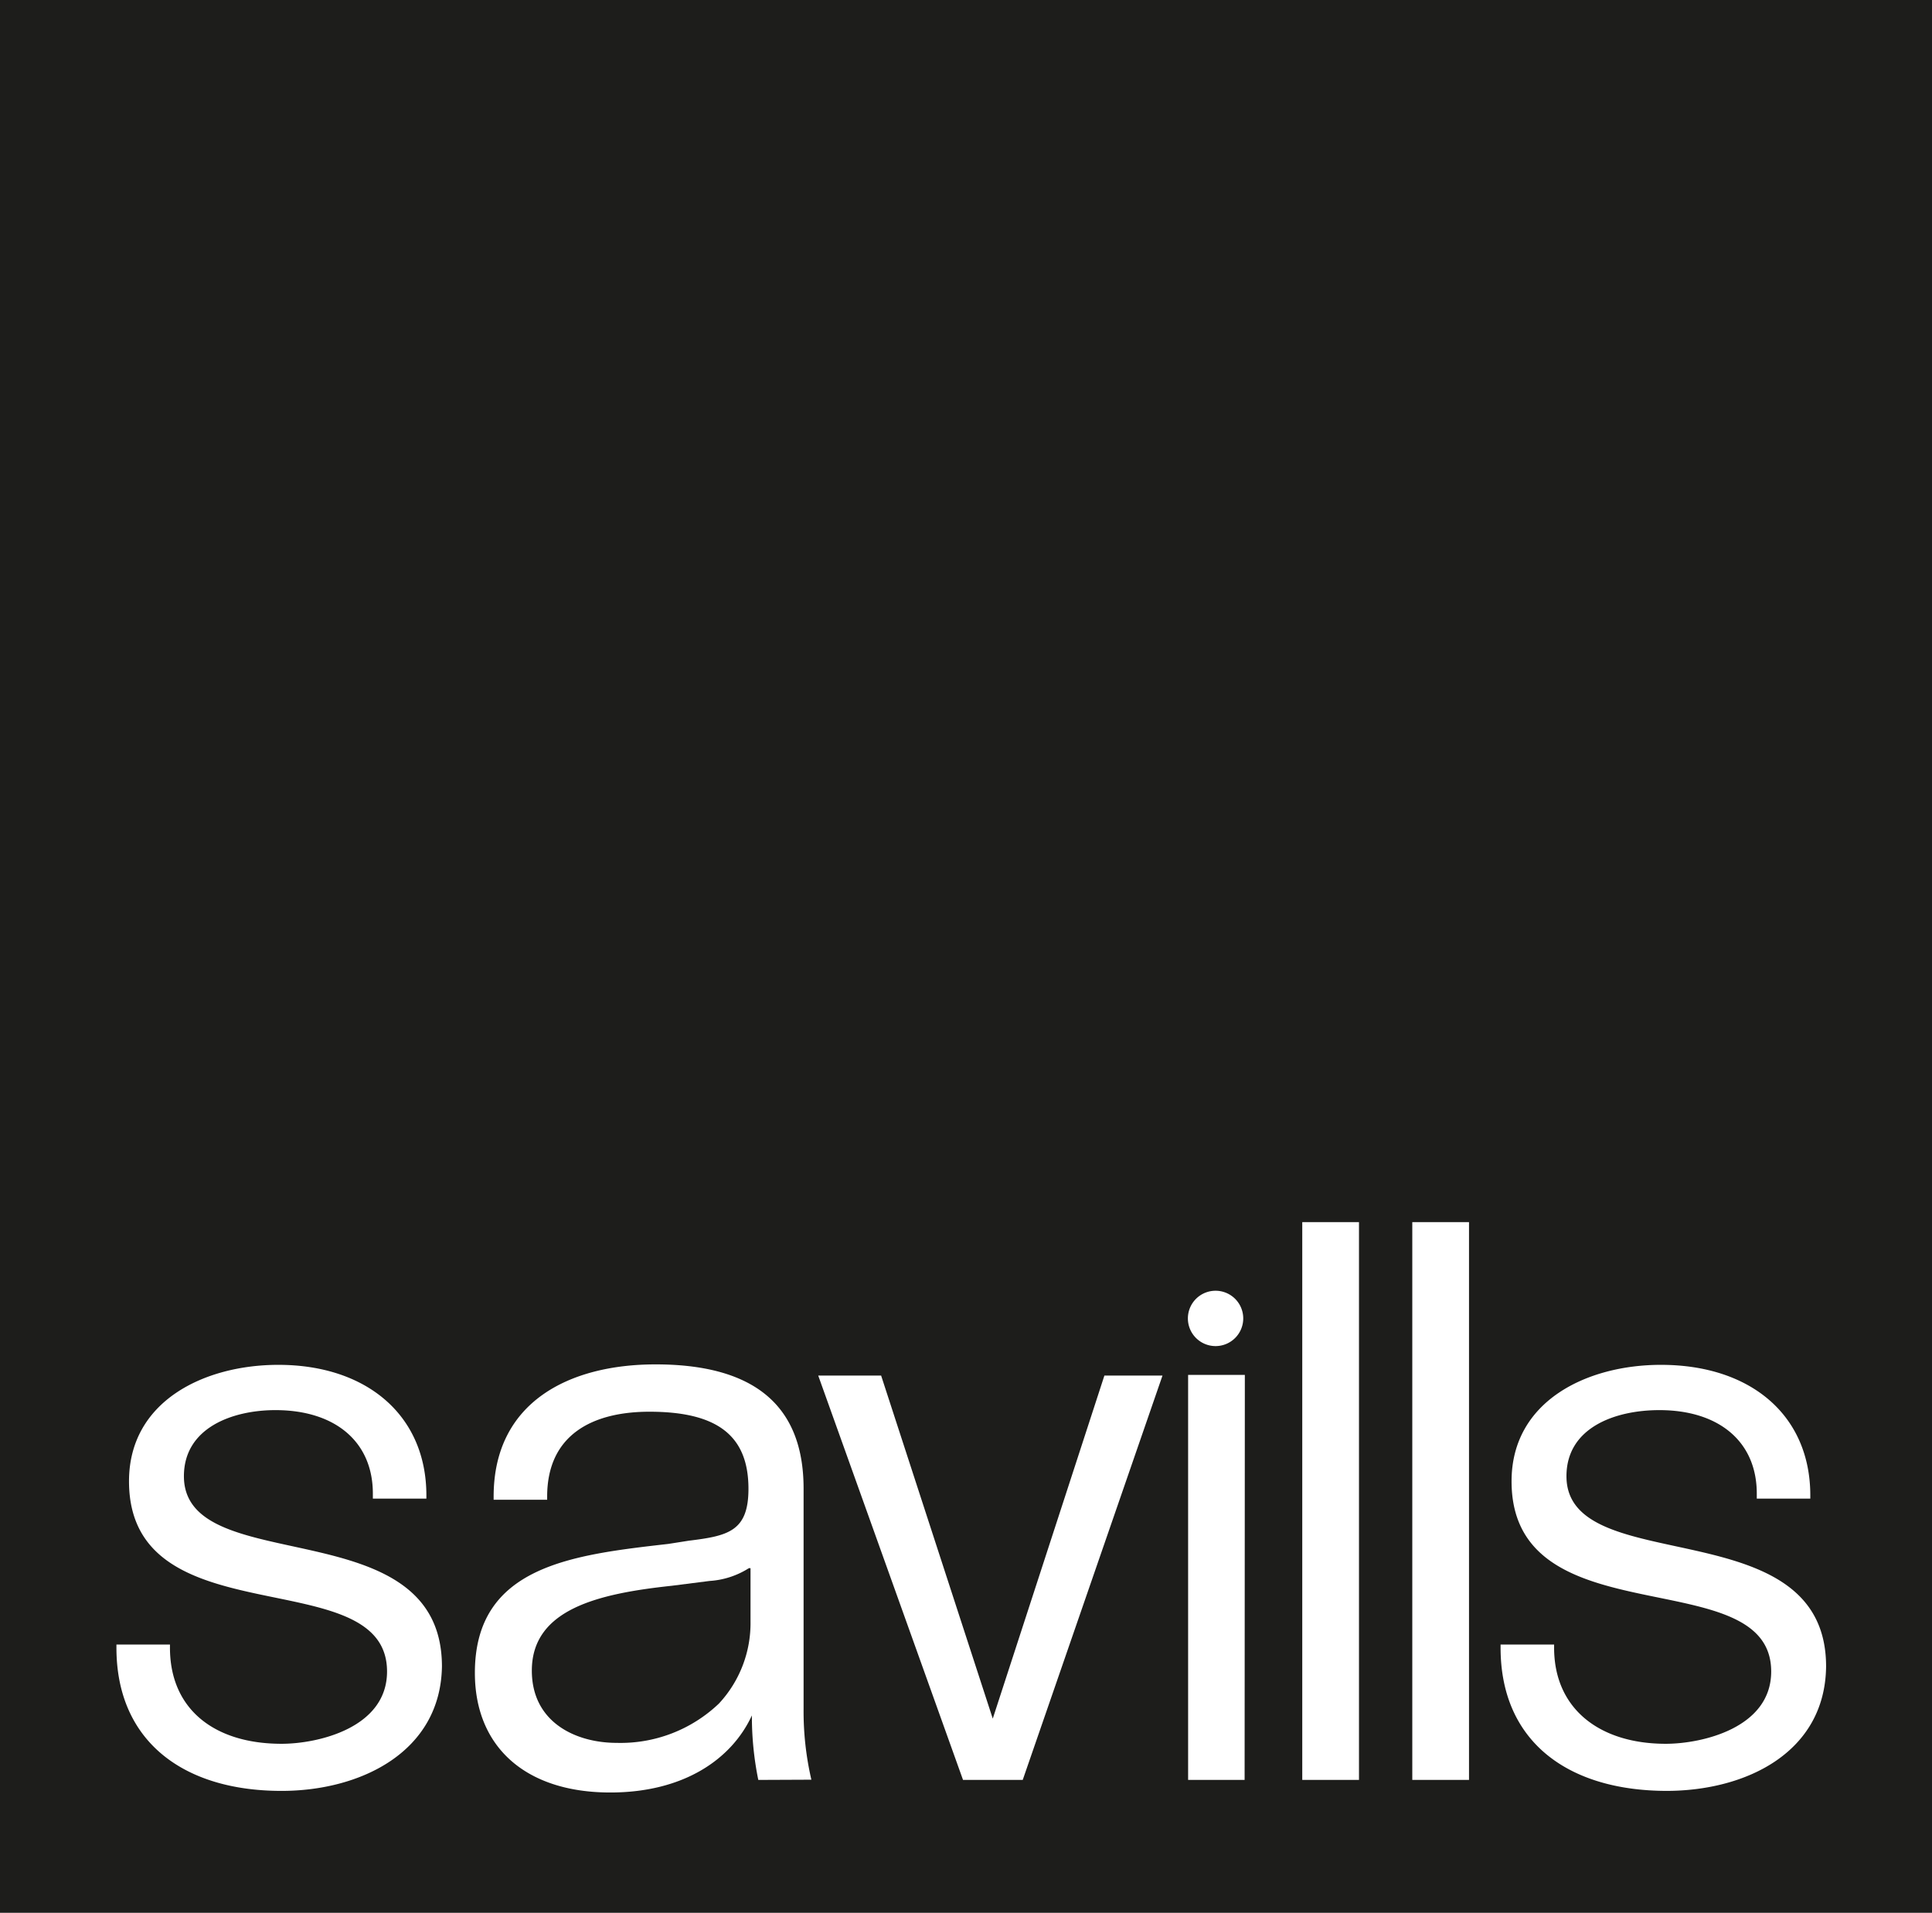 <svg id="Layer_1" data-name="Layer 1" xmlns="http://www.w3.org/2000/svg" viewBox="0 0 84.46 83.64"><defs><style>.cls-1{fill:#1d1d1b}</style></defs><title>logo5</title><path class="cls-1" d="M256.06 378.69v83.64h84.46v-83.64zm53.14 56.44a1.21 1.21 0 1 1-1.21 1.21 1.21 1.21 0 0 1 1.21-1.21zM268.37 457c-4.33 0-7.22-2.2-7.22-6.26v-.14h2.34v.14c0 2.68 1.93 4.2 4.88 4.2 1.58 0 4.61-.69 4.61-3.16 0-4.88-11.28-1.38-11.28-8.32 0-3.51 3.3-5.09 6.53-5.09 3.85 0 6.47 2.2 6.47 5.71v.14h-2.34V444c0-2.27-1.65-3.65-4.26-3.65-1.86 0-4 .76-4 2.89 0 4.54 11.28 1.38 11.28 8.32-.06 3.75-3.57 5.44-7.01 5.44zm20.84-.48a13.87 13.87 0 0 1-.28-2.82c-.89 1.93-3 3.37-6.19 3.37-3.71 0-5.92-2-5.92-5.23 0-4.68 4.26-5.16 8.46-5.64l.89-.14c1.72-.21 2.61-.41 2.61-2.27 0-2.34-1.38-3.37-4.33-3.37-2.48 0-4.47 1-4.47 3.71v.14h-2.34v-.14c0-4.13 3.3-5.78 7.08-5.78 4.13 0 6.47 1.65 6.47 5.43v9.63a13.27 13.27 0 0 0 .34 3.1zm11.56 0h-2.61l-6.33-17.68h2.75l4.88 15 4.88-15h2.54zm9.7 0H308v-17.71h2.48zm5 0h-2.48v-24.39h2.48zm4.81 0h-2.48v-24.39h2.48zm8.67.48c-4.4 0-7.29-2.2-7.29-6.26v-.14H324v.14c0 2.68 2 4.2 4.88 4.2 1.58 0 4.61-.69 4.61-3.16 0-4.88-11.35-1.38-11.35-8.32 0-3.51 3.3-5.09 6.53-5.09 3.92 0 6.53 2.2 6.53 5.71v.14h-2.34V444c0-2.27-1.65-3.65-4.26-3.65-1.93 0-4.06.76-4.06 2.89 0 4.54 11.35 1.38 11.35 8.32-.04 3.75-3.48 5.44-6.99 5.44z" transform="translate(-256.06 -378.69)"/><path class="cls-1" d="M287.08 447.82l-1.65.21c-3.16.34-6.12 1-6.12 3.71 0 2.27 1.93 3.16 3.71 3.16a6.23 6.23 0 0 0 4.47-1.72 5.16 5.16 0 0 0 1.38-3.58v-2.34h-.07a3.63 3.63 0 0 1-1.72.56z" transform="translate(-256.06 -378.69)"/></svg>